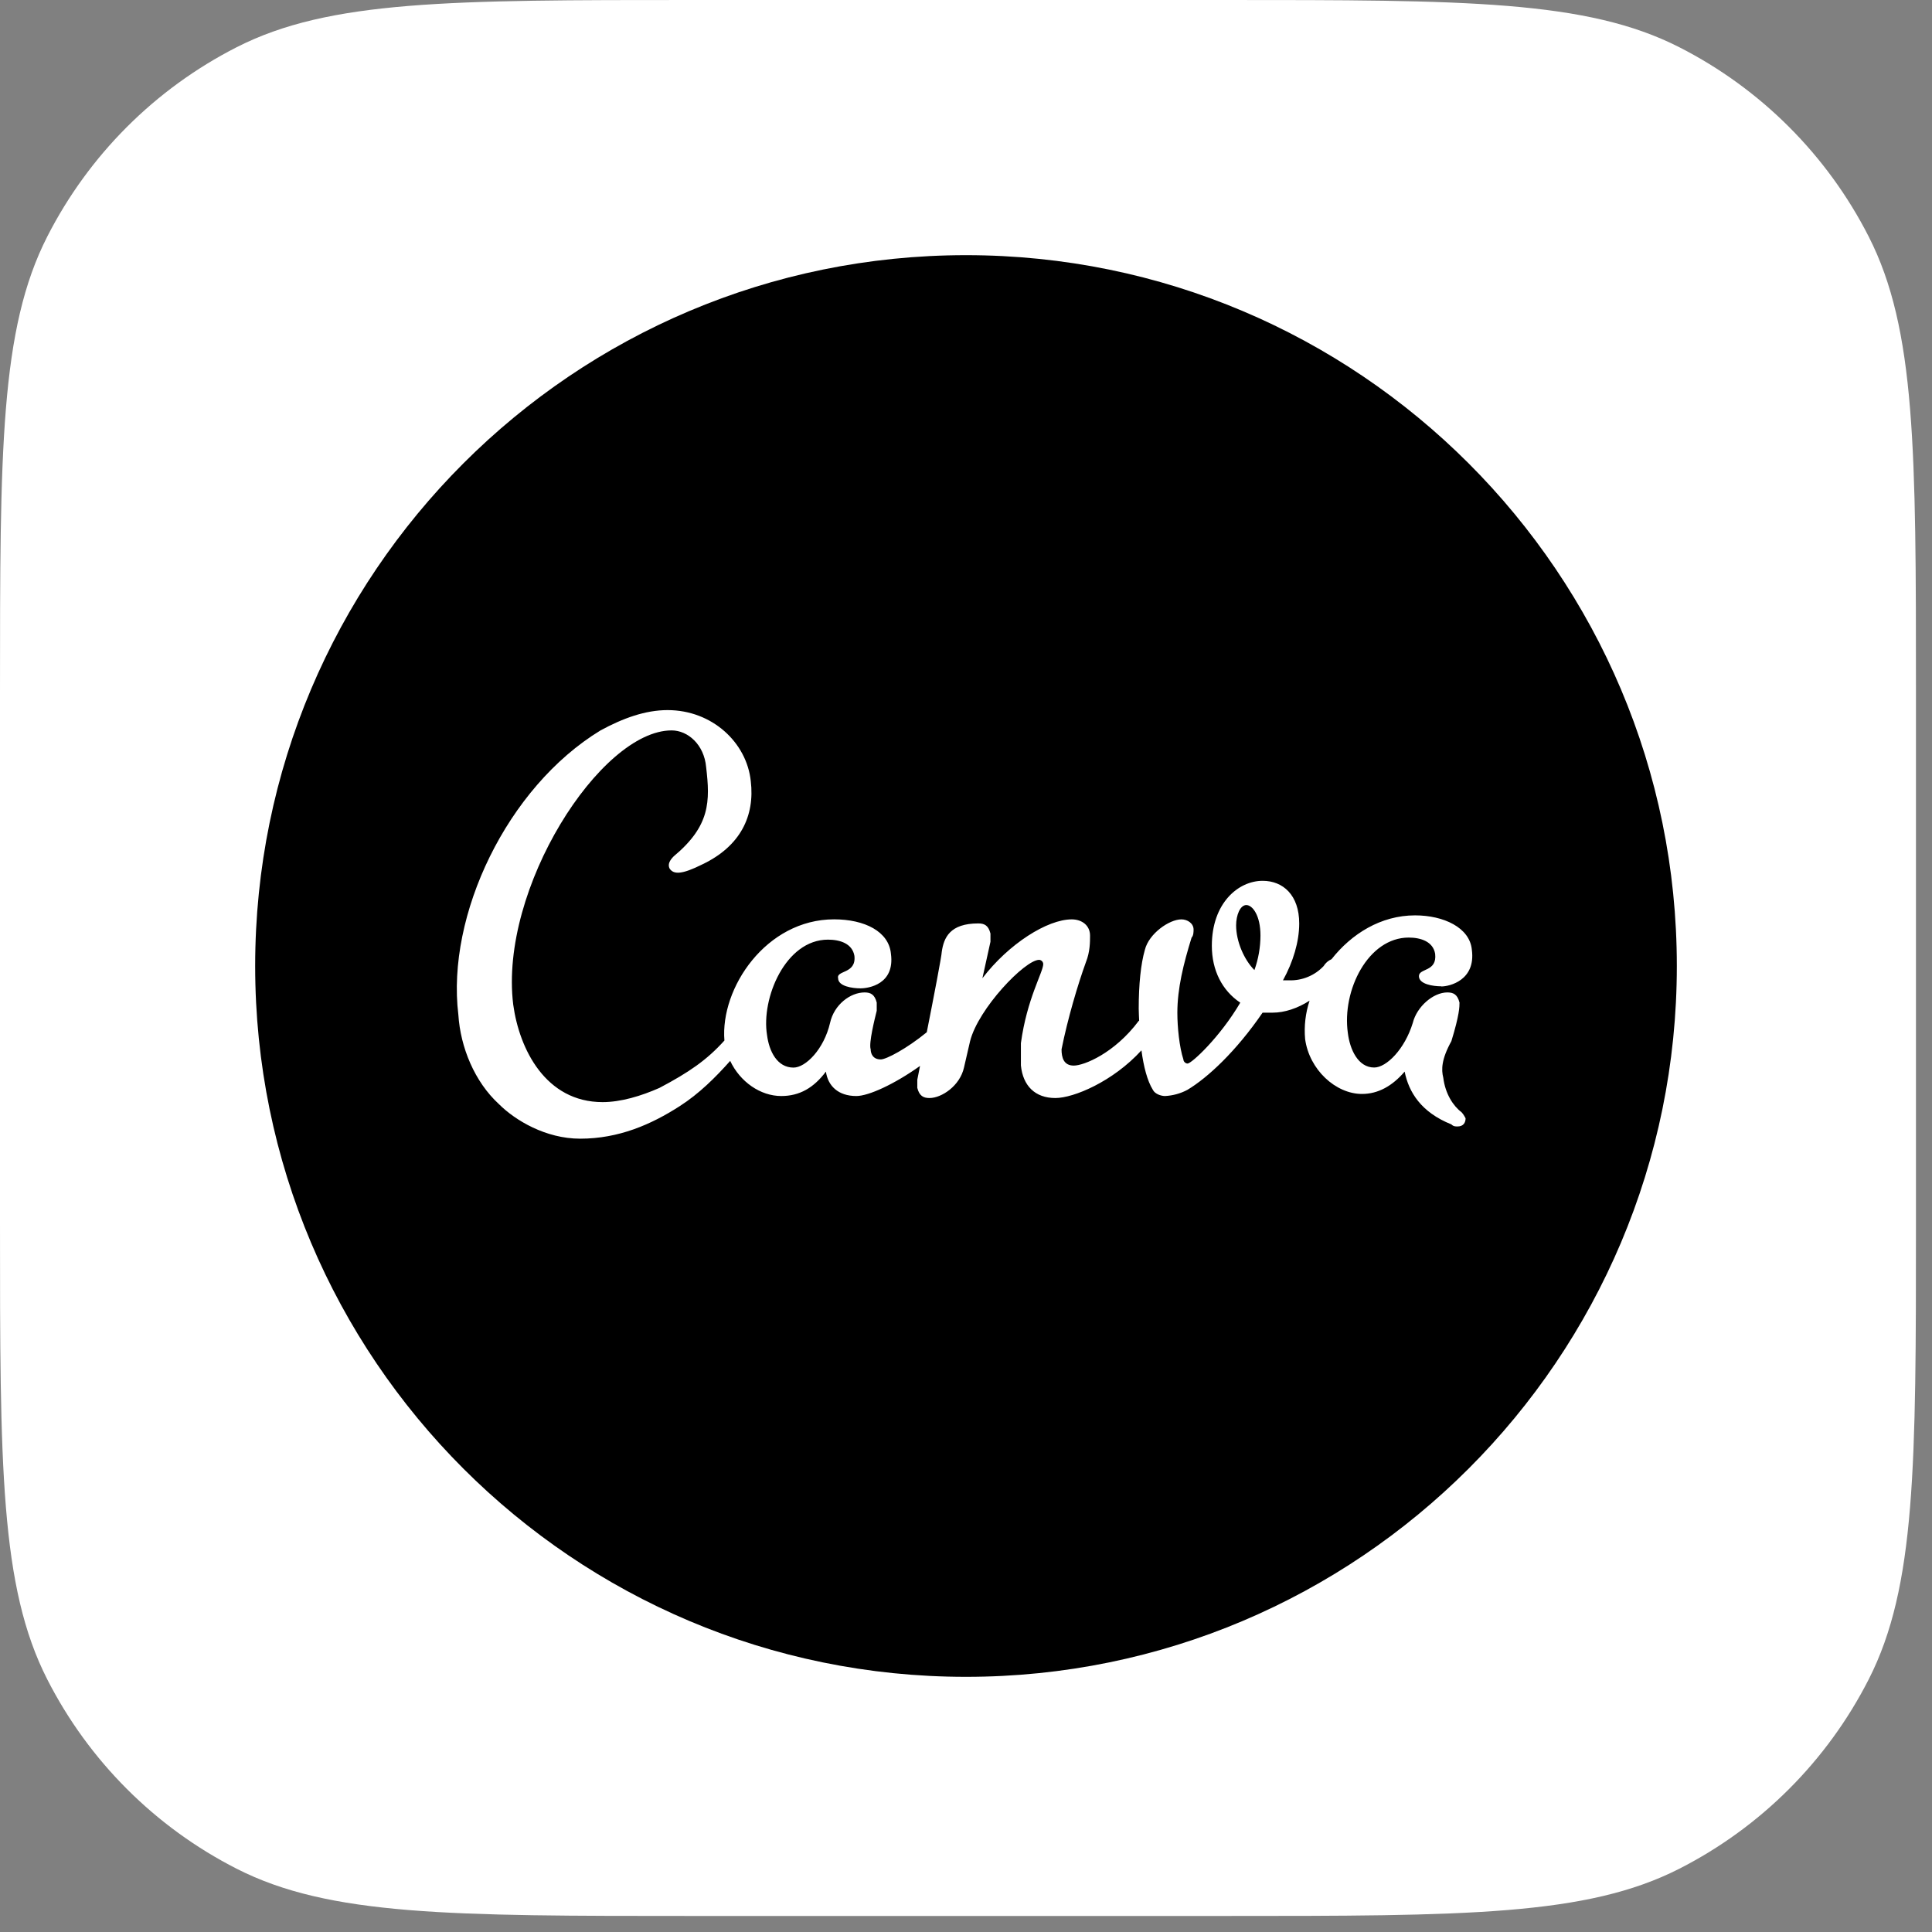 <svg width="53" height="53" viewBox="0 0 53 53" fill="none" xmlns="http://www.w3.org/2000/svg">
<rect x="0" y="0" width="53" height="53" fill="#808080" stroke="none"/>
<path d="M0 19.022C0 12.364 0 9.034 1.296 6.491C2.436 4.254 4.254 2.436 6.491 1.296C9.034 0 12.364 0 19.022 0H33.538C40.197 0 43.526 0 46.069 1.296C48.306 2.436 50.124 4.254 51.264 6.491C52.56 9.034 52.56 12.364 52.56 19.022V33.538C52.56 40.197 52.56 43.526 51.264 46.069C50.124 48.306 48.306 50.124 46.069 51.264C43.526 52.56 40.197 52.56 33.538 52.56H19.022C12.364 52.56 9.034 52.56 6.491 51.264C4.254 50.124 2.436 48.306 1.296 46.069C0 43.526 0 40.197 0 33.538V19.022Z" fill="white"/>
<path d="M26.5 7C15.731 7 7 15.731 7 26.5C7 37.269 15.731 46 26.5 46C37.269 46 46 37.269 46 26.5C46 15.731 37.269 7 26.5 7ZM18.313 19.48C19.538 19.48 20.486 20.372 20.596 21.43C20.709 22.377 20.319 23.213 19.261 23.715C18.703 23.993 18.481 23.994 18.369 23.827C18.313 23.715 18.369 23.604 18.481 23.492C19.483 22.657 19.483 21.987 19.371 21.042C19.316 20.427 18.871 20.037 18.424 20.037C16.474 20.037 13.688 24.383 14.079 27.559C14.246 28.785 14.971 30.234 16.531 30.234C17.031 30.234 17.587 30.067 18.091 29.844C18.903 29.415 19.389 29.081 19.873 28.544C19.755 27.106 21.017 25.22 22.881 25.22C23.718 25.22 24.386 25.553 24.441 26.167C24.552 27.002 23.828 27.113 23.606 27.113C23.383 27.113 22.992 27.057 22.992 26.836C22.936 26.612 23.494 26.723 23.439 26.222C23.382 25.887 23.049 25.777 22.714 25.777C21.544 25.777 20.876 27.392 21.042 28.395C21.099 28.842 21.321 29.287 21.768 29.287C22.101 29.287 22.603 28.783 22.771 28.06C22.881 27.559 23.328 27.225 23.718 27.225C23.884 27.225 23.994 27.28 24.051 27.503V27.727C23.996 27.95 23.828 28.617 23.885 28.785C23.885 28.897 23.941 29.063 24.162 29.063C24.311 29.063 24.87 28.77 25.424 28.317C25.614 27.358 25.835 26.207 25.835 26.112C25.891 25.722 26.058 25.332 26.838 25.332C27.005 25.332 27.116 25.387 27.171 25.61V25.834L26.95 26.836C27.673 25.889 28.733 25.221 29.401 25.221C29.68 25.221 29.903 25.387 29.903 25.666C29.903 25.834 29.903 26.112 29.791 26.391C29.568 27.004 29.288 27.951 29.121 28.786C29.121 29.009 29.178 29.232 29.457 29.232C29.735 29.232 30.571 28.897 31.238 28.006L31.25 28C31.247 27.889 31.238 27.782 31.238 27.672C31.238 27.004 31.295 26.446 31.407 26.056C31.518 25.611 32.075 25.221 32.41 25.221C32.578 25.221 32.743 25.333 32.743 25.499C32.743 25.556 32.743 25.666 32.688 25.722C32.465 26.446 32.298 27.114 32.298 27.784C32.298 28.174 32.353 28.73 32.464 29.064C32.464 29.119 32.521 29.176 32.578 29.176C32.688 29.176 33.468 28.453 34.024 27.506C33.523 27.171 33.244 26.614 33.244 25.946C33.244 24.776 33.968 24.163 34.638 24.163C35.195 24.163 35.641 24.553 35.641 25.333C35.641 25.834 35.473 26.39 35.195 26.893H35.361C35.538 26.899 35.714 26.867 35.877 26.8C36.041 26.733 36.188 26.632 36.31 26.503C36.361 26.419 36.437 26.352 36.528 26.313C37.072 25.622 37.877 25.111 38.819 25.111C39.599 25.111 40.321 25.444 40.377 26.056C40.488 26.893 39.763 27.061 39.541 27.061L39.537 27.057C39.313 27.057 38.925 27 38.925 26.778C38.925 26.555 39.427 26.667 39.37 26.167C39.315 25.832 38.98 25.72 38.645 25.72C37.531 25.72 36.809 27.168 36.975 28.338C37.03 28.785 37.253 29.285 37.698 29.285C38.033 29.285 38.535 28.785 38.757 28.06C38.868 27.615 39.315 27.225 39.705 27.225C39.872 27.225 39.981 27.28 40.038 27.503C40.038 27.615 40.038 27.837 39.815 28.562C39.539 29.063 39.537 29.342 39.593 29.565C39.648 30.01 39.87 30.345 40.095 30.512C40.15 30.567 40.205 30.678 40.205 30.678C40.205 30.79 40.15 30.902 39.983 30.902C39.927 30.902 39.872 30.902 39.815 30.845C38.98 30.512 38.645 29.955 38.533 29.397C38.2 29.787 37.81 30.01 37.363 30.01C36.64 30.01 35.917 29.342 35.803 28.505C35.771 28.149 35.813 27.79 35.925 27.451C35.595 27.662 35.239 27.78 34.913 27.78H34.636C33.91 28.84 33.13 29.565 32.573 29.898C32.383 29.999 32.174 30.056 31.96 30.067C31.849 30.067 31.682 30.01 31.627 29.898C31.473 29.651 31.373 29.261 31.313 28.814C30.532 29.67 29.453 30.122 28.952 30.122C28.395 30.122 28.062 29.787 28.006 29.228V28.617C28.172 27.392 28.619 26.667 28.619 26.445C28.617 26.415 28.605 26.387 28.585 26.367C28.564 26.346 28.536 26.333 28.507 26.331C28.117 26.331 26.836 27.67 26.612 28.562L26.445 29.285C26.334 29.787 25.832 30.122 25.499 30.122C25.332 30.122 25.22 30.065 25.164 29.843V29.62L25.239 29.241C24.532 29.745 23.825 30.067 23.492 30.067C22.992 30.067 22.712 29.787 22.657 29.397C22.322 29.843 21.934 30.067 21.432 30.067C20.86 30.067 20.301 29.677 20.031 29.103C19.634 29.55 19.181 30.002 18.646 30.345C17.866 30.847 16.976 31.237 15.916 31.237C14.971 31.237 14.134 30.735 13.688 30.29C13.019 29.677 12.631 28.73 12.574 27.837C12.241 25.107 13.911 21.597 16.474 20.037C17.088 19.704 17.701 19.48 18.313 19.48ZM34.19 24.828C34.02 24.828 33.91 25.107 33.91 25.385C33.91 25.831 34.133 26.333 34.412 26.612C34.521 26.308 34.577 25.988 34.578 25.665C34.578 25.107 34.357 24.828 34.19 24.828Z" fill="black"/>
</svg>
